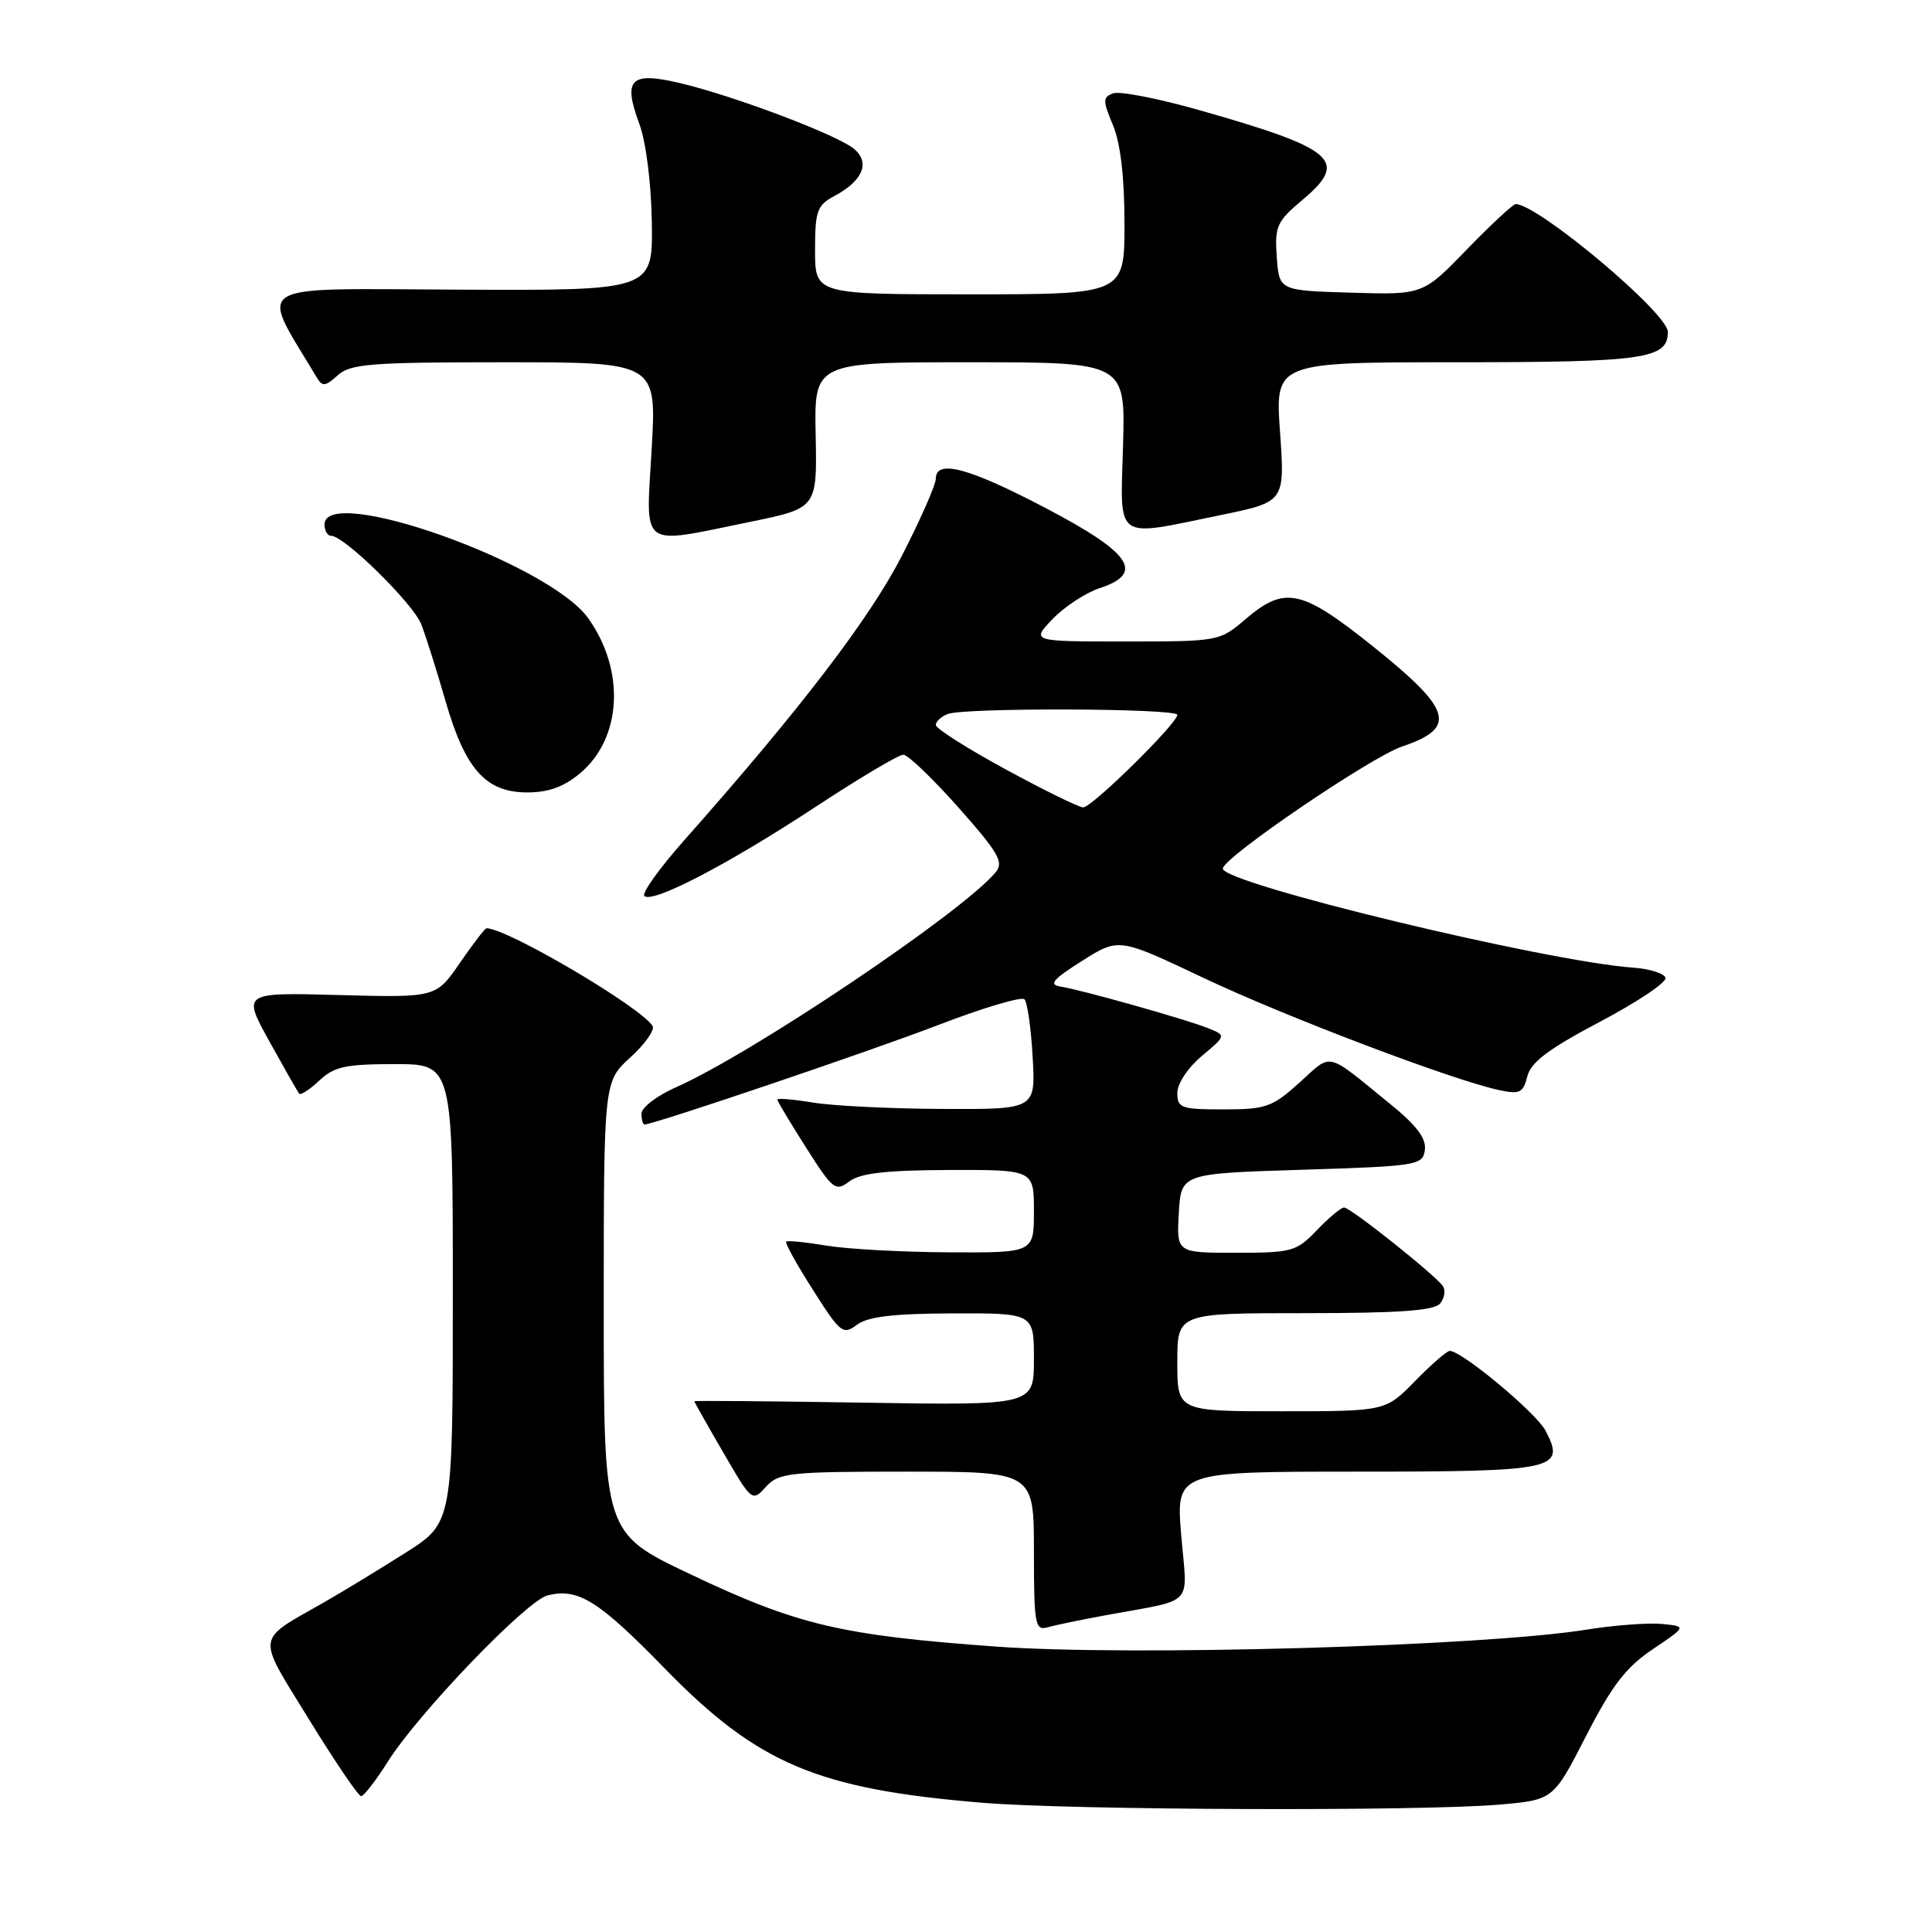 <?xml version="1.0" encoding="UTF-8" standalone="no"?>
<!DOCTYPE svg PUBLIC "-//W3C//DTD SVG 1.1//EN" "http://www.w3.org/Graphics/SVG/1.1/DTD/svg11.dtd" >
<svg xmlns="http://www.w3.org/2000/svg" xmlns:xlink="http://www.w3.org/1999/xlink" version="1.1" viewBox="0 0 256 256">
 <g >
 <path fill="currentColor"
d=" M 198.66 239.12 C 205.82 238.50 205.82 238.50 210.16 230.03 C 213.59 223.34 215.44 220.92 219.00 218.53 C 223.50 215.50 223.50 215.50 220.19 215.18 C 218.36 215.01 213.86 215.35 210.19 215.94 C 196.57 218.13 149.94 219.47 132.12 218.19 C 111.38 216.69 105.68 215.34 91.40 208.56 C 80.00 203.14 80.00 203.14 80.00 173.23 C 80.00 143.32 80.00 143.32 83.53 140.11 C 85.47 138.34 86.79 136.47 86.47 135.95 C 84.90 133.42 67.20 123.00 64.47 123.00 C 64.26 123.00 62.67 125.07 60.93 127.60 C 57.77 132.19 57.77 132.19 44.94 131.85 C 32.11 131.50 32.11 131.50 35.70 138.00 C 37.68 141.57 39.45 144.69 39.65 144.92 C 39.85 145.15 41.05 144.36 42.32 143.17 C 44.28 141.33 45.80 141.00 52.31 141.00 C 60.00 141.00 60.00 141.00 60.00 171.38 C 60.00 201.77 60.00 201.77 53.75 205.74 C 50.31 207.92 45.48 210.86 43.00 212.28 C 33.76 217.56 33.91 216.38 40.95 227.84 C 44.39 233.43 47.49 238.00 47.85 238.00 C 48.21 238.00 49.81 235.93 51.40 233.41 C 55.45 226.99 69.76 212.10 72.55 211.40 C 76.59 210.38 79.30 212.07 88.00 221.00 C 100.41 233.74 108.28 237.07 130.22 238.88 C 142.18 239.86 188.21 240.02 198.66 239.12 Z  M 146.50 214.03 C 158.52 211.81 157.33 213.07 156.52 203.45 C 155.82 195.00 155.82 195.00 179.79 195.00 C 206.21 195.00 207.49 194.72 204.79 189.57 C 203.55 187.20 193.70 179.00 192.10 179.00 C 191.72 179.00 189.65 180.80 187.50 183.00 C 183.59 187.00 183.59 187.00 169.80 187.00 C 156.00 187.00 156.00 187.00 156.00 180.50 C 156.00 174.00 156.00 174.00 172.88 174.00 C 185.39 174.00 190.03 173.67 190.82 172.72 C 191.41 172.01 191.57 170.98 191.19 170.42 C 190.18 168.94 178.94 160.00 178.10 160.00 C 177.70 160.00 176.08 161.35 174.50 163.00 C 171.78 165.84 171.19 166.00 163.76 166.00 C 155.90 166.00 155.90 166.00 156.20 160.75 C 156.50 155.50 156.50 155.50 172.50 155.00 C 187.84 154.52 188.51 154.41 188.80 152.39 C 189.02 150.88 187.73 149.15 184.30 146.36 C 175.54 139.22 176.59 139.47 172.20 143.44 C 168.58 146.70 167.75 147.00 162.13 147.00 C 156.50 147.00 156.00 146.82 156.00 144.82 C 156.00 143.59 157.41 141.46 159.25 139.92 C 162.50 137.20 162.50 137.20 160.00 136.21 C 156.95 135.01 143.26 131.15 140.50 130.72 C 138.92 130.47 139.52 129.76 143.37 127.33 C 148.24 124.25 148.24 124.25 159.37 129.53 C 170.32 134.72 192.51 143.14 198.63 144.44 C 201.38 145.03 201.83 144.81 202.38 142.62 C 202.85 140.74 205.22 138.97 212.02 135.38 C 216.98 132.76 220.88 130.15 220.69 129.56 C 220.50 128.98 218.58 128.37 216.42 128.22 C 204.74 127.38 161.93 117.04 162.03 115.09 C 162.11 113.60 181.61 100.33 185.80 98.91 C 193.10 96.45 192.43 94.07 182.06 85.76 C 172.46 78.06 170.26 77.58 165.04 82.04 C 161.60 84.98 161.48 85.00 149.10 85.00 C 136.63 85.00 136.63 85.00 139.48 82.02 C 141.05 80.39 143.86 78.54 145.72 77.93 C 151.73 75.95 149.92 73.28 138.50 67.29 C 128.35 61.97 124.00 60.81 124.00 63.44 C 124.00 64.23 121.97 68.84 119.48 73.69 C 115.22 81.99 105.98 94.06 90.61 111.40 C 87.37 115.06 85.02 118.35 85.38 118.72 C 86.43 119.76 96.45 114.55 108.04 106.93 C 113.84 103.12 119.08 100.00 119.69 100.00 C 120.30 100.00 123.59 103.16 127.01 107.01 C 132.32 113.00 133.04 114.25 131.93 115.58 C 127.55 120.86 99.69 139.59 89.57 144.07 C 87.06 145.18 85.00 146.75 85.00 147.55 C 85.00 148.35 85.18 149.00 85.40 149.00 C 86.62 149.00 115.06 139.37 124.27 135.84 C 130.19 133.56 135.36 132.02 135.74 132.41 C 136.13 132.79 136.62 136.23 136.83 140.05 C 137.23 147.00 137.23 147.00 124.86 146.94 C 118.06 146.91 110.36 146.53 107.75 146.10 C 105.14 145.67 103.00 145.49 103.00 145.70 C 103.00 145.91 104.71 148.76 106.80 152.05 C 110.36 157.65 110.71 157.93 112.55 156.54 C 113.99 155.45 117.41 155.06 125.75 155.03 C 137.00 155.00 137.00 155.00 137.00 160.50 C 137.00 166.00 137.00 166.00 125.75 165.94 C 119.56 165.91 112.25 165.51 109.50 165.05 C 106.75 164.59 104.35 164.35 104.17 164.52 C 103.99 164.69 105.58 167.57 107.72 170.92 C 111.35 176.64 111.71 176.93 113.55 175.54 C 114.98 174.46 118.36 174.06 126.25 174.03 C 137.00 174.00 137.00 174.00 137.00 180.11 C 137.00 186.22 137.00 186.22 114.50 185.86 C 102.12 185.66 92.00 185.58 92.00 185.67 C 92.00 185.77 93.72 188.82 95.83 192.45 C 99.61 198.97 99.67 199.02 101.48 197.02 C 103.18 195.15 104.52 195.00 120.15 195.00 C 137.00 195.00 137.00 195.00 137.00 205.57 C 137.00 215.15 137.16 216.09 138.75 215.64 C 139.71 215.36 143.20 214.64 146.50 214.03 Z  M 76.89 102.44 C 82.41 97.79 82.87 88.84 77.95 81.93 C 72.77 74.65 43.00 64.07 43.00 69.50 C 43.00 70.33 43.40 71.00 43.89 71.00 C 45.62 71.00 54.75 79.98 55.82 82.72 C 56.41 84.25 57.86 88.82 59.03 92.88 C 61.65 101.96 64.37 105.00 69.88 105.00 C 72.68 105.00 74.74 104.25 76.89 102.44 Z  M 99.39 69.15 C 108.27 67.33 108.27 67.33 108.08 57.67 C 107.88 48.00 107.88 48.00 128.50 48.00 C 149.12 48.00 149.12 48.00 148.81 59.00 C 148.45 71.87 147.48 71.18 161.75 68.25 C 170.26 66.50 170.26 66.50 169.61 57.25 C 168.96 48.00 168.96 48.00 193.05 48.00 C 217.91 48.00 221.00 47.56 221.00 43.98 C 221.00 41.51 204.00 27.21 200.86 27.04 C 200.51 27.02 197.60 29.72 194.39 33.03 C 188.55 39.07 188.55 39.07 179.02 38.78 C 169.50 38.50 169.50 38.50 169.18 34.06 C 168.89 29.98 169.18 29.35 172.60 26.47 C 178.78 21.29 176.96 19.71 158.76 14.55 C 153.40 13.03 148.32 12.05 147.48 12.37 C 146.11 12.89 146.11 13.33 147.48 16.60 C 148.47 18.98 149.00 23.49 149.00 29.62 C 149.00 39.00 149.00 39.00 128.50 39.00 C 108.00 39.00 108.00 39.00 108.00 33.17 C 108.00 27.93 108.26 27.20 110.58 25.96 C 114.30 23.97 115.32 21.58 113.22 19.77 C 111.10 17.93 97.39 12.74 90.14 11.02 C 83.53 9.45 82.51 10.46 84.71 16.40 C 85.60 18.80 86.29 24.24 86.37 29.50 C 86.50 38.50 86.50 38.50 60.81 38.38 C 32.65 38.26 34.33 37.22 41.95 49.98 C 42.72 51.26 43.09 51.23 44.75 49.73 C 46.42 48.21 49.11 48.00 66.83 48.00 C 87.01 48.00 87.01 48.00 86.35 59.50 C 85.58 72.95 84.55 72.18 99.39 69.15 Z  M 133.25 101.94 C 128.16 99.18 124.00 96.53 124.00 96.07 C 124.00 95.60 124.71 94.94 125.58 94.61 C 127.83 93.74 156.00 93.85 156.00 94.72 C 156.00 95.86 144.68 107.00 143.53 106.98 C 142.96 106.98 138.34 104.71 133.25 101.94 Z "/>
</g>
</svg>